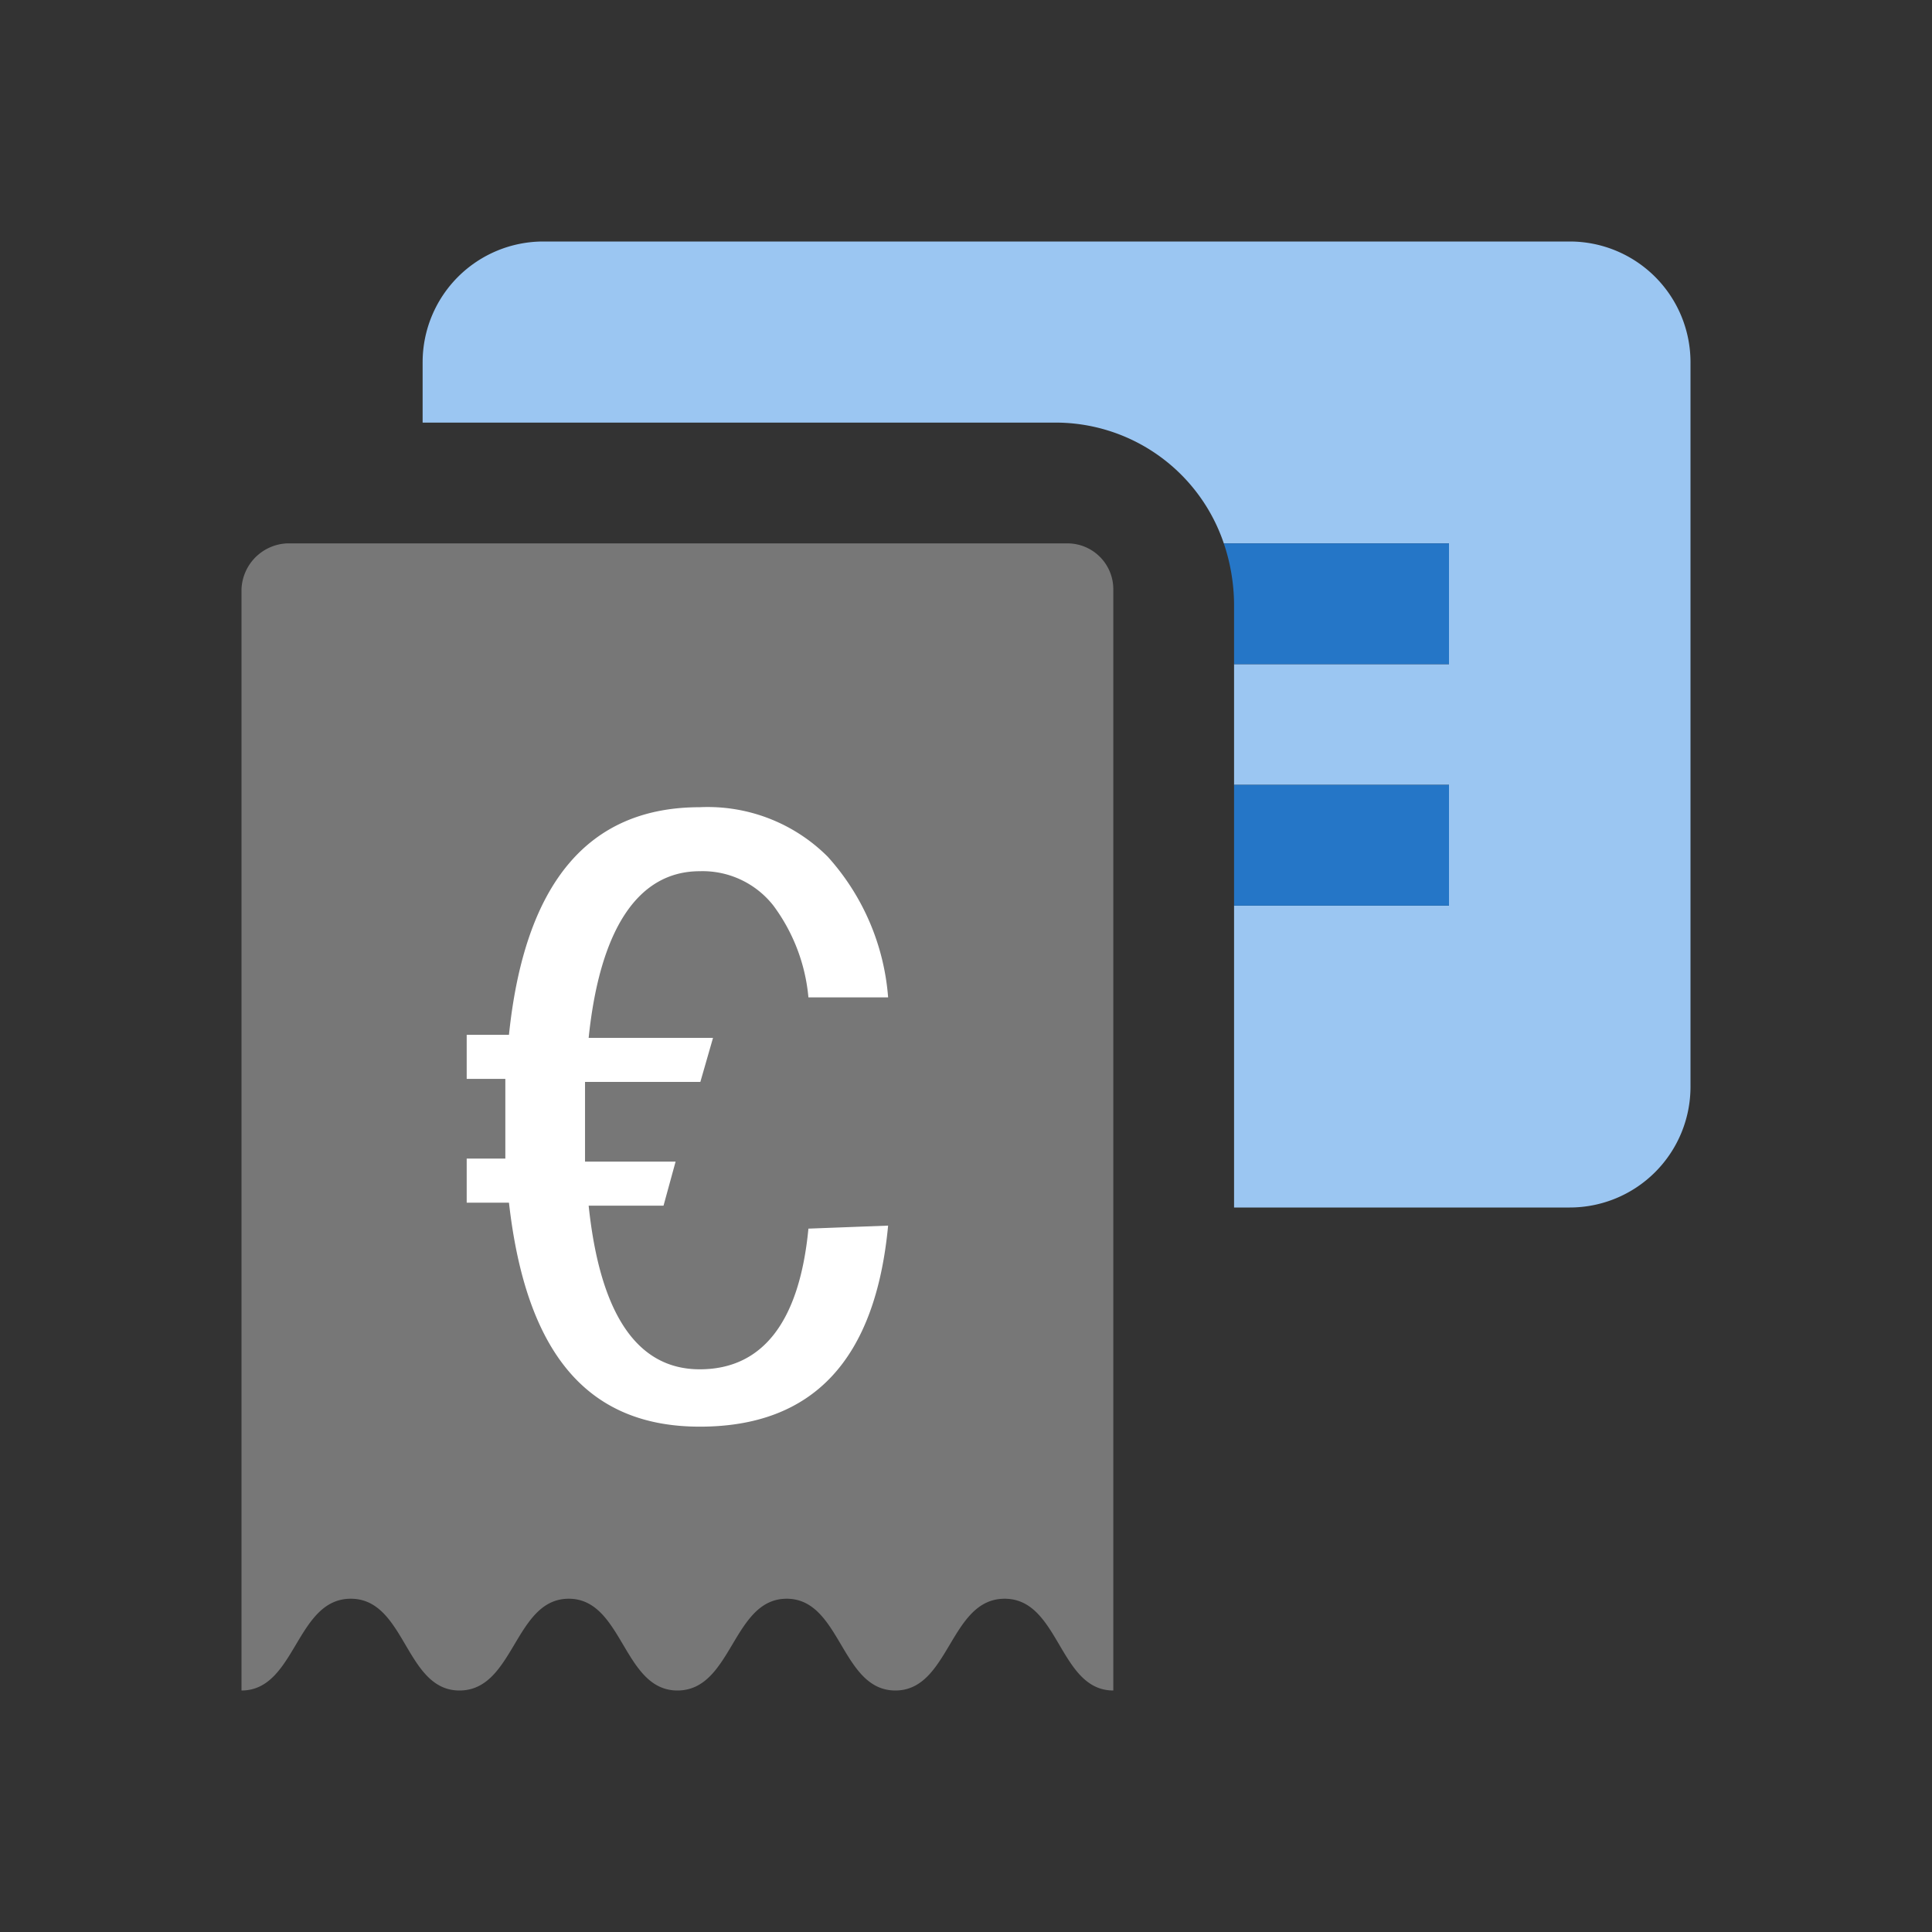<svg id="Layer_1" data-name="Layer 1" xmlns="http://www.w3.org/2000/svg" viewBox="0 0 32 32"><rect x="0" y="0" width="32" height="32" fill="#333333" stroke="none"/><defs><style>.cls-1{fill:#777;isolation:isolate;}.cls-2{fill:#9bc6f2;}.cls-3{fill:#2576c7;}.cls-4{fill:#fff;}</style></defs><path class="cls-1" d="M17.68,9H4.76A.79.79,0,0,0,4,9.76V28H4c.9,0,.9-1.52,1.81-1.52S6.71,28,7.61,28h0c.91,0,.91-1.52,1.81-1.52s.9,1.52,1.8,1.52h0c.91,0,.91-1.52,1.81-1.52s.9,1.52,1.8,1.52h0c.9,0,.9-1.52,1.81-1.52s.9,1.52,1.8,1.52h0V9.76A.76.76,0,0,0,17.68,9Z"/><path class="cls-2" d="M26,4H9A2,2,0,0,0,7,6V7H17.44a2.94,2.94,0,0,1,2.83,2H24v2H20.44v2H24v2H20.44v5H26a2,2,0,0,0,2-2V6A2,2,0,0,0,26,4Z"/><rect class="cls-3" x="20.44" y="13" width="3.56" height="2"/><path class="cls-3" d="M24,9H20.27a3.22,3.22,0,0,1,.17,1v1H24Z"/><path class="cls-4" d="M14.71,20.3c-.21,2.22-1.24,3.33-3.12,3.33s-2.88-1.24-3.16-3.71h-.7v-.73h.64V17.87H7.73v-.73h.7q.39-3.77,3.16-3.77a2.81,2.81,0,0,1,2.12.82,3.92,3.92,0,0,1,1,2.33H13.39A3,3,0,0,0,12.81,15a1.49,1.49,0,0,0-1.22-.57c-1,0-1.65.92-1.84,2.76h2.06l-.21.73H9.69v1.32h1.5l-.2.73H9.75c.19,1.81.81,2.71,1.84,2.71s1.65-.77,1.8-2.33Z"/></svg>
